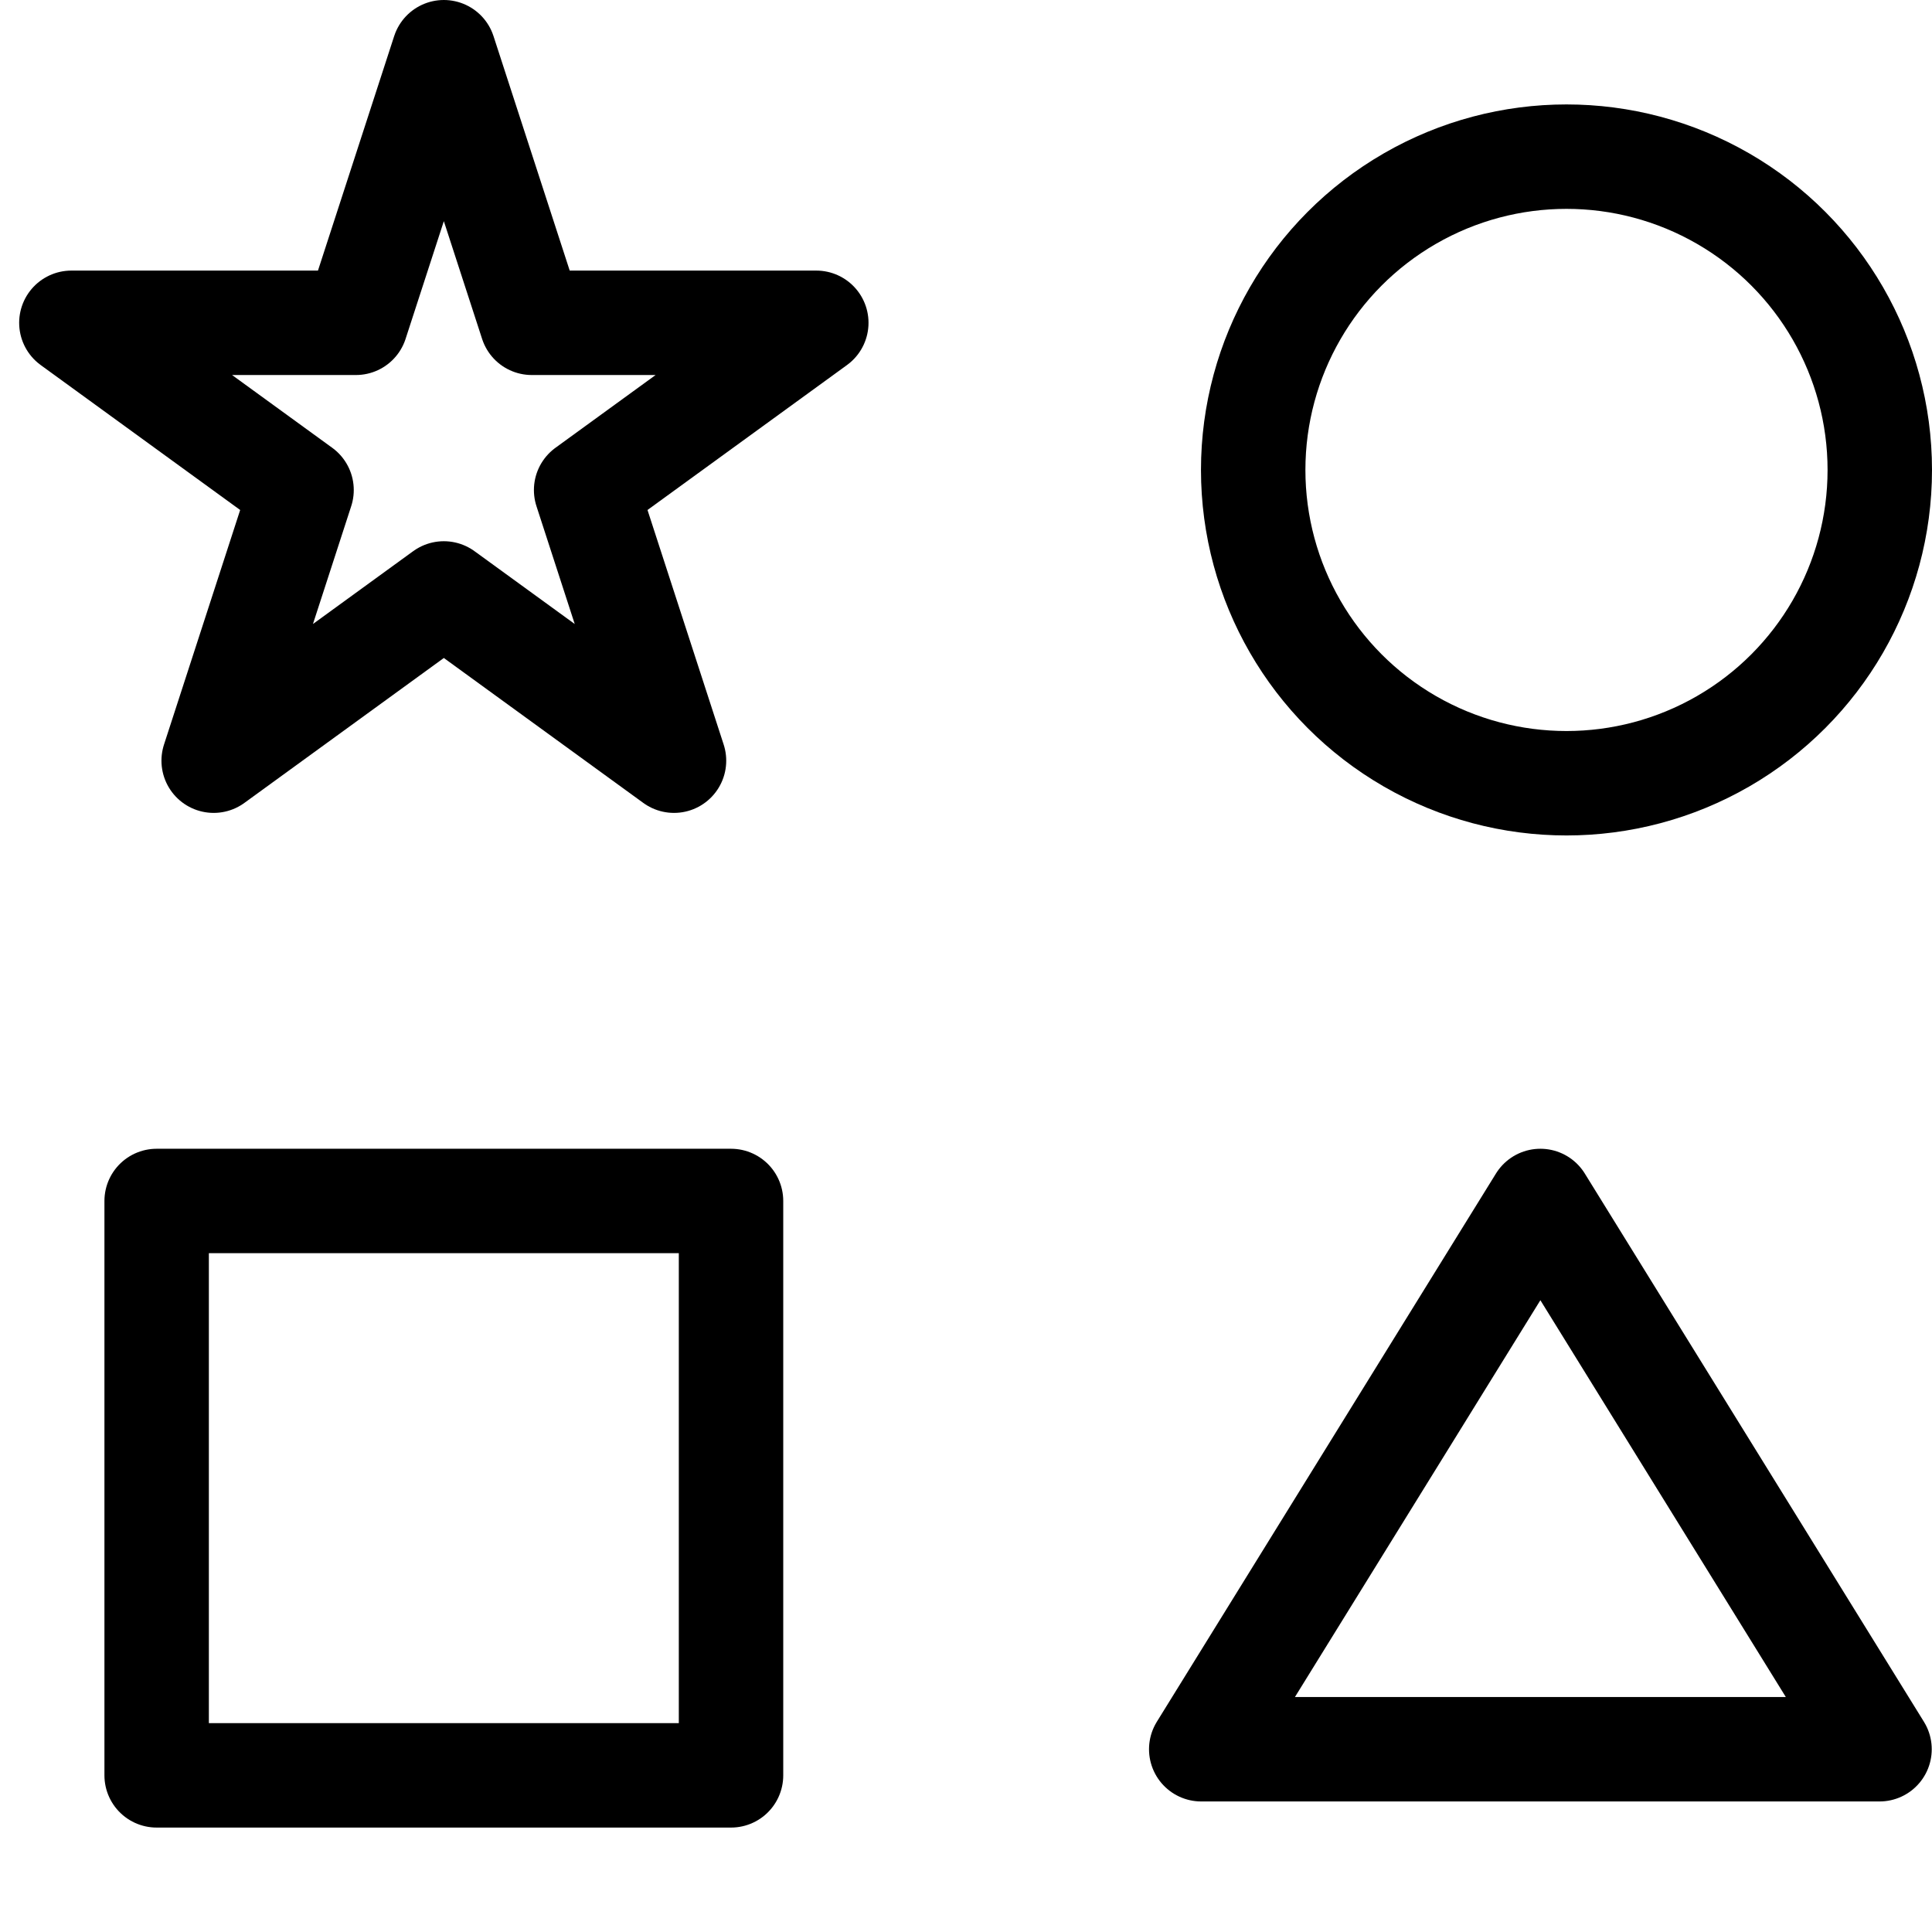<svg width="37" height="37" viewBox="0 0 37 37" fill="none" xmlns="http://www.w3.org/2000/svg">
    <rect x="3" y="23" width="11" height="11" stroke="black" stroke-width="2" stroke-linejoin="round"/>
    <circle cx="30" cy="9" r="6" stroke="black" stroke-width="2" stroke-linejoin="round"/>
    <path d="M8.5 1L10.184 6.182H15.633L11.225 9.385L12.908 14.568L8.5 11.365L4.092 14.568L5.775 9.385L1.367 6.182H6.816L8.5 1Z" stroke="black" stroke-width="2" stroke-linejoin="round"/>
    <path d="M29.5 23L35.995 33.5H23.005L29.5 23Z" stroke="black" stroke-width="2" stroke-linejoin="round"/>
</svg>
